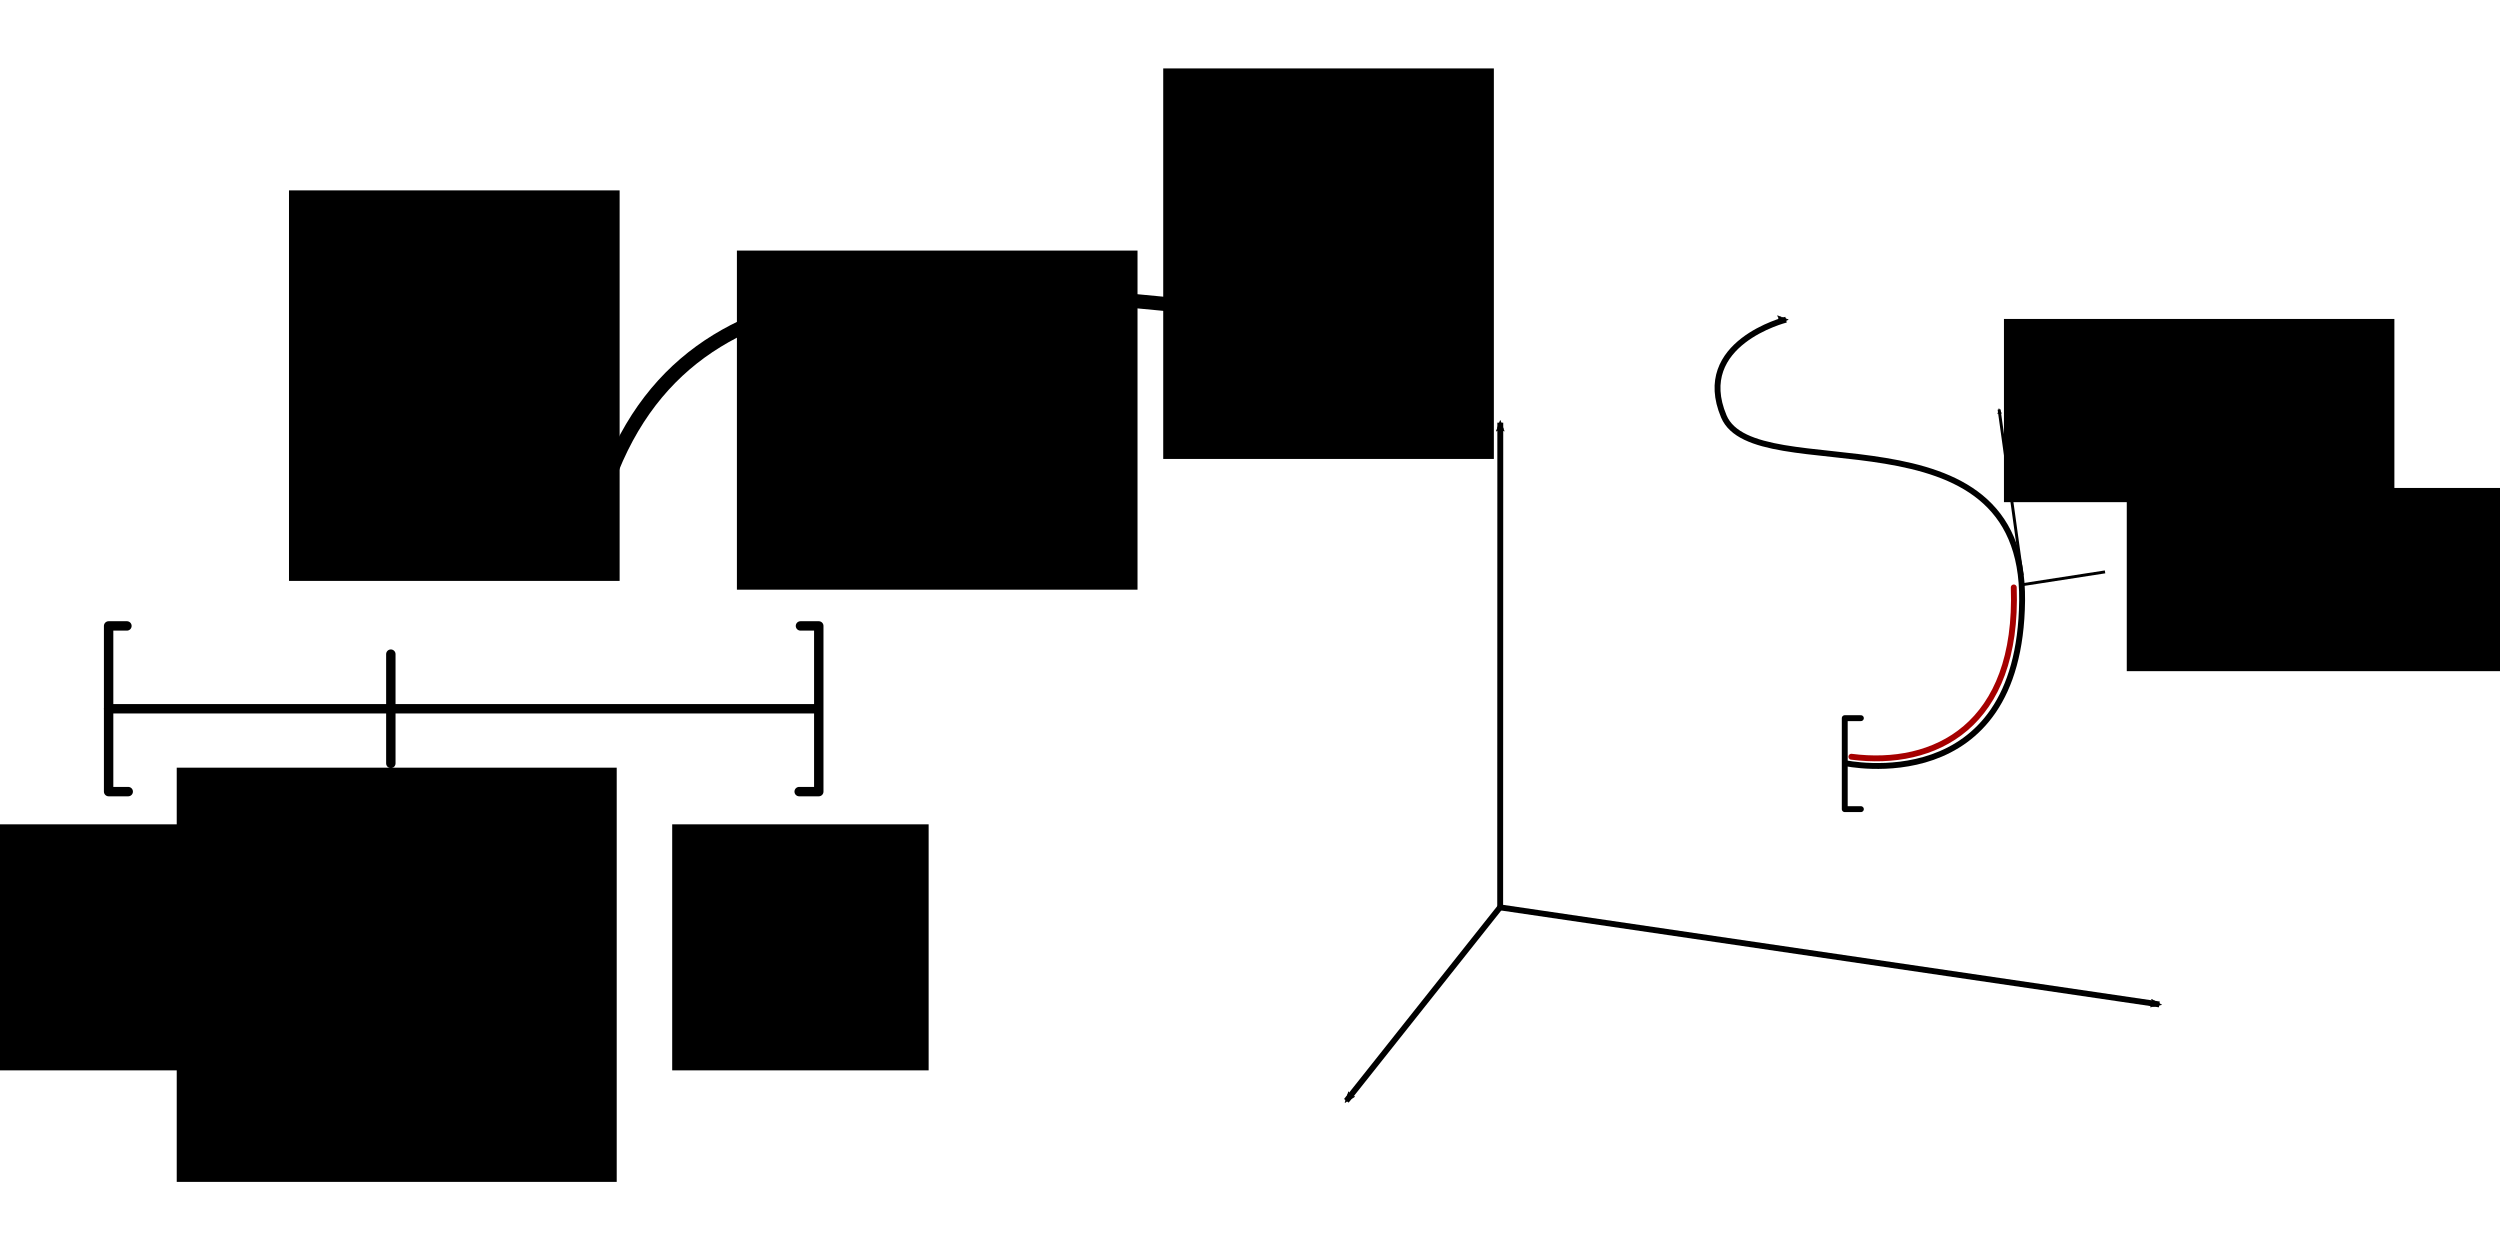 <?xml version="1.0" encoding="UTF-8" standalone="no"?>
<!-- Created with Inkscape (http://www.inkscape.org/) -->

<svg
   xmlns:dc="http://purl.org/dc/elements/1.1/"
   xmlns:cc="http://creativecommons.org/ns#"
   xmlns:rdf="http://www.w3.org/1999/02/22-rdf-syntax-ns#"
   xmlns:svg="http://www.w3.org/2000/svg"
   xmlns="http://www.w3.org/2000/svg"
   xmlns:sodipodi="http://sodipodi.sourceforge.net/DTD/sodipodi-0.dtd"
   xmlns:inkscape="http://www.inkscape.org/namespaces/inkscape"
   width="300mm"
   height="150mm"
   viewBox="0 0 1062.992 531.496"
   id="svg2"
   version="1.1"
   inkscape:version="0.91 r13725"
   sodipodi:docname="curve_mapped.svg">
  <defs
     id="defs4">
    <marker
       inkscape:stockid="Arrow2Mend"
       orient="auto"
       refY="0.0"
       refX="0.0"
       id="marker4887"
       style="overflow:visible;"
       inkscape:isstock="true">
      <path
         id="path4889"
         style="fill-rule:evenodd;stroke-width:0.625;stroke-linejoin:round;stroke:#000000;stroke-opacity:1;fill:#000000;fill-opacity:1"
         d="M 8.719,4.034 L -2.207,0.016 L 8.719,-4.002 C 6.973,-1.63 6.983,1.616 8.719,4.034 z "
         transform="scale(0.6) rotate(180) translate(0,0)" />
    </marker>
    <marker
       inkscape:isstock="true"
       style="overflow:visible;"
       id="marker4821"
       refX="0.0"
       refY="0.0"
       orient="auto"
       inkscape:stockid="Arrow2Mend"
       inkscape:collect="always">
      <path
         transform="scale(0.6) rotate(180) translate(0,0)"
         d="M 8.719,4.034 L -2.207,0.016 L 8.719,-4.002 C 6.973,-1.63 6.983,1.616 8.719,4.034 z "
         style="fill-rule:evenodd;stroke-width:0.625;stroke-linejoin:round;stroke:#000000;stroke-opacity:1;fill:#000000;fill-opacity:1"
         id="path4823" />
    </marker>
    <marker
       inkscape:stockid="Arrow2Mend"
       orient="auto"
       refY="0.0"
       refX="0.0"
       id="marker4701"
       style="overflow:visible;"
       inkscape:isstock="true"
       inkscape:collect="always">
      <path
         id="path4703"
         style="fill-rule:evenodd;stroke-width:0.625;stroke-linejoin:round;stroke:#000000;stroke-opacity:1;fill:#000000;fill-opacity:1"
         d="M 8.719,4.034 L -2.207,0.016 L 8.719,-4.002 C 6.973,-1.63 6.983,1.616 8.719,4.034 z "
         transform="scale(0.6) rotate(180) translate(0,0)" />
    </marker>
    <marker
       inkscape:isstock="true"
       style="overflow:visible;"
       id="marker4627"
       refX="0.0"
       refY="0.0"
       orient="auto"
       inkscape:stockid="Arrow2Mend"
       inkscape:collect="always">
      <path
         transform="scale(0.6) rotate(180) translate(0,0)"
         d="M 8.719,4.034 L -2.207,0.016 L 8.719,-4.002 C 6.973,-1.63 6.983,1.616 8.719,4.034 z "
         style="fill-rule:evenodd;stroke-width:0.625;stroke-linejoin:round;stroke:#000000;stroke-opacity:1;fill:#000000;fill-opacity:1"
         id="path4629" />
    </marker>
    <marker
       inkscape:isstock="true"
       style="overflow:visible;"
       id="marker4617"
       refX="0.0"
       refY="0.0"
       orient="auto"
       inkscape:stockid="Arrow2Mend">
      <path
         transform="scale(0.6) rotate(180) translate(0,0)"
         d="M 8.719,4.034 L -2.207,0.016 L 8.719,-4.002 C 6.973,-1.63 6.983,1.616 8.719,4.034 z "
         style="fill-rule:evenodd;stroke-width:0.625;stroke-linejoin:round;stroke:#000000;stroke-opacity:1;fill:#000000;fill-opacity:1"
         id="path4619" />
    </marker>
    <marker
       inkscape:stockid="Arrow2Mend"
       orient="auto"
       refY="0.0"
       refX="0.0"
       id="Arrow2Mend"
       style="overflow:visible;"
       inkscape:isstock="true"
       inkscape:collect="always">
      <path
         id="path4274"
         style="fill-rule:evenodd;stroke-width:0.625;stroke-linejoin:round;stroke:#000000;stroke-opacity:1;fill:#000000;fill-opacity:1"
         d="M 8.719,4.034 L -2.207,0.016 L 8.719,-4.002 C 6.973,-1.63 6.983,1.616 8.719,4.034 z "
         transform="scale(0.6) rotate(180) translate(0,0)" />
    </marker>
    <marker
       inkscape:isstock="true"
       style="overflow:visible;"
       id="marker4545"
       refX="0.0"
       refY="0.0"
       orient="auto"
       inkscape:stockid="Arrow1Send">
      <path
         transform="scale(0.2) rotate(180) translate(6,0)"
         style="fill-rule:evenodd;stroke:#000000;stroke-width:1pt;stroke-opacity:1;fill:#000000;fill-opacity:1"
         d="M 0.0,0.0 L 5.0,-5.0 L -12.5,0.0 L 5.0,5.0 L 0.0,0.0 z "
         id="path4547" />
    </marker>
    <marker
       inkscape:isstock="true"
       style="overflow:visible;"
       id="marker4523"
       refX="0.0"
       refY="0.0"
       orient="auto"
       inkscape:stockid="Arrow1Send">
      <path
         transform="scale(0.2) rotate(180) translate(6,0)"
         style="fill-rule:evenodd;stroke:#000000;stroke-width:1pt;stroke-opacity:1;fill:#000000;fill-opacity:1"
         d="M 0.0,0.0 L 5.0,-5.0 L -12.5,0.0 L 5.0,5.0 L 0.0,0.0 z "
         id="path4525" />
    </marker>
  </defs>
  <sodipodi:namedview
     id="base"
     pagecolor="#ffffff"
     bordercolor="#666666"
     borderopacity="1.0"
     inkscape:pageopacity="0.0"
     inkscape:pageshadow="2"
     inkscape:zoom="0.90334725"
     inkscape:cx="633.59759"
     inkscape:cy="327.85612"
     inkscape:document-units="px"
     inkscape:current-layer="layer1"
     showgrid="false"
     inkscape:window-width="1920"
     inkscape:window-height="1029"
     inkscape:window-x="0"
     inkscape:window-y="27"
     inkscape:window-maximized="1" />
  <g
     inkscape:label="レイヤー 1"
     inkscape:groupmode="layer"
     id="layer1"
     transform="translate(0,-520.866)">
    <path
       style="fill:none;fill-rule:evenodd;stroke:#000000;stroke-width:4;stroke-linecap:round;stroke-linejoin:round;stroke-opacity:1;stroke-miterlimit:4;stroke-dasharray:none"
       d="m 53.966,787.006 -7.783,0 0,70.449 8.336,0"
       id="path4136"
       inkscape:connector-curvature="0" />
    <path
       style="fill:none;fill-rule:evenodd;stroke:#000000;stroke-width:4;stroke-linecap:round;stroke-linejoin:miter;stroke-opacity:1;stroke-miterlimit:4;stroke-dasharray:none"
       d="m 46.183,822.23 300.581,0"
       id="path4138"
       inkscape:connector-curvature="0" />
    <path
       style="fill:none;fill-rule:evenodd;stroke:#000000;stroke-width:4;stroke-linecap:round;stroke-linejoin:miter;stroke-opacity:1;stroke-miterlimit:4;stroke-dasharray:none"
       d="m 166.183,799.006 0,46.449"
       id="path4136-7"
       inkscape:connector-curvature="0"
       sodipodi:nodetypes="cc" />
    <flowRoot
       xml:space="preserve"
       id="flowRoot4170"
       style="font-style:normal;font-variant:normal;font-weight:normal;font-stretch:normal;font-size:40px;line-height:125%;font-family:'Gentium Basic';-inkscape-font-specification:'Gentium Basic';text-align:center;letter-spacing:0px;word-spacing:0px;text-anchor:middle;fill:#000000;fill-opacity:1;stroke:none;stroke-width:1px;stroke-linecap:butt;stroke-linejoin:miter;stroke-opacity:1"
       transform="translate(-65.752,498.949)"><flowRegion
         id="flowRegion4172"><rect
           id="rect4174"
           width="187.08"
           height="176.122"
           x="140.897"
           y="348.329"
           style="font-style:normal;font-variant:normal;font-weight:normal;font-stretch:normal;font-family:'Gentium Basic';-inkscape-font-specification:'Gentium Basic';text-align:center;text-anchor:middle" /></flowRegion><flowPara
         id="flowPara4176">t</flowPara></flowRoot>    <path
       style="fill:none;fill-rule:evenodd;stroke:#000000;stroke-width:4;stroke-linecap:round;stroke-linejoin:round;stroke-miterlimit:4;stroke-dasharray:none;stroke-opacity:1"
       d="m 340.356,787.006 7.783,0 0,70.449 -8.336,0"
       id="path4136-9"
       inkscape:connector-curvature="0" />
    <flowRoot
       xml:space="preserve"
       id="flowRoot4193"
       style="font-style:normal;font-weight:normal;font-size:40px;line-height:125%;font-family:sans-serif;letter-spacing:0px;word-spacing:0px;fill:#000000;fill-opacity:1;stroke:none;stroke-width:1px;stroke-linecap:butt;stroke-linejoin:miter;stroke-opacity:1"
       transform="translate(-24.228,526.401)"><flowRegion
         id="flowRegion4195"><rect
           id="rect4197"
           width="109.039"
           height="104.611"
           x="20.479"
           y="344.968" /></flowRegion><flowPara
         id="flowPara4199"
         style="font-style:normal;font-variant:normal;font-weight:normal;font-stretch:normal;font-family:'Gentium Basic';-inkscape-font-specification:'Gentium Basic';text-align:center;text-anchor:middle">a</flowPara></flowRoot>    <flowRoot
       xml:space="preserve"
       id="flowRoot4193-7"
       style="font-style:normal;font-weight:normal;font-size:40px;line-height:125%;font-family:sans-serif;letter-spacing:0px;word-spacing:0px;fill:#000000;fill-opacity:1;stroke:none;stroke-width:1px;stroke-linecap:butt;stroke-linejoin:miter;stroke-opacity:1"
       transform="translate(265.337,526.401)"><flowRegion
         id="flowRegion4195-0"><rect
           id="rect4197-0"
           width="109.039"
           height="104.611"
           x="20.479"
           y="344.968" /></flowRegion><flowPara
         id="flowPara4199-9"
         style="font-style:normal;font-variant:normal;font-weight:normal;font-stretch:normal;font-family:'Gentium Basic';-inkscape-font-specification:'Gentium Basic';text-align:center;text-anchor:middle">b</flowPara></flowRoot>    <path
       style="fill:none;fill-rule:evenodd;stroke:#000000;stroke-width:2.5;stroke-linecap:butt;stroke-linejoin:miter;stroke-miterlimit:4;stroke-dasharray:none;stroke-opacity:1;marker-end:url(#marker4617)"
       d="m 637.797,906.675 -65.331,82.252"
       id="path4237"
       inkscape:connector-curvature="0"
       sodipodi:nodetypes="cc" />
    <path
       style="fill:none;fill-rule:evenodd;stroke:#000000;stroke-width:2.5;stroke-linecap:butt;stroke-linejoin:miter;stroke-miterlimit:4;stroke-dasharray:none;stroke-opacity:1;marker-end:url(#Arrow2Mend)"
       d="m 637.87,906.772 0.049,-206.185"
       id="path4239"
       inkscape:connector-curvature="0"
       sodipodi:nodetypes="cc" />
    <path
       style="fill:none;fill-rule:evenodd;stroke:#000000;stroke-width:2.5;stroke-linecap:butt;stroke-linejoin:miter;stroke-miterlimit:4;stroke-dasharray:none;stroke-opacity:1;marker-end:url(#marker4627)"
       d="m 637.797,906.675 280.351,41.266"
       id="path4241"
       inkscape:connector-curvature="0"
       sodipodi:nodetypes="cc" />
    <path
       style="fill:none;fill-rule:evenodd;stroke:#000000;stroke-width:2.502;stroke-linecap:round;stroke-linejoin:round;stroke-miterlimit:4;stroke-dasharray:none;stroke-opacity:1"
       d="m 791.24,864.911 -6.856,0 0,-38.686 6.856,0"
       id="path4691"
       inkscape:connector-curvature="0"
       sodipodi:nodetypes="cccc" />
    <path
       style="fill:none;fill-rule:evenodd;stroke:#000000;stroke-width:2.502;stroke-linecap:butt;stroke-linejoin:miter;stroke-miterlimit:4;stroke-dasharray:none;stroke-opacity:1;marker-end:url(#marker4701)"
       d="m 784.384,845.322 c 0,0 74.449,16.239 75.414,-69.048 0.966,-85.287 -113.658,-47.152 -126.833,-78.352 -13.175,-31.201 26.444,-41.135 26.444,-41.135"
       id="path4693"
       inkscape:connector-curvature="0"
       sodipodi:nodetypes="czzc" />
    <path
       style="fill:none;fill-rule:evenodd;stroke:#000000;stroke-width:1.251px;stroke-linecap:butt;stroke-linejoin:miter;stroke-opacity:1;marker-end:url(#marker4821)"
       d="m 859.799,765.501 -9.794,-70.517"
       id="path4753"
       inkscape:connector-curvature="0"
       sodipodi:nodetypes="cc" />
    <path
       style="fill:none;fill-rule:evenodd;stroke:#000000;stroke-width:1.251px;stroke-linecap:butt;stroke-linejoin:miter;stroke-opacity:1"
       d="M 860.288,769.419 895.057,764.032"
       id="path4755"
       inkscape:connector-curvature="0"
       sodipodi:nodetypes="cc" />
    <path
       style="fill:none;fill-rule:evenodd;stroke:#a60000;stroke-width:2.502;stroke-linecap:round;stroke-linejoin:round;stroke-miterlimit:4;stroke-dasharray:none;stroke-opacity:1"
       d="m 856.248,770.643 c 2.065,58.981 -33.677,76.595 -69.048,71.986"
       id="path4757"
       inkscape:connector-curvature="0"
       sodipodi:nodetypes="cc" />
    <flowRoot
       xml:space="preserve"
       id="flowRoot4759"
       style="font-style:normal;font-weight:normal;font-size:40px;line-height:125%;font-family:sans-serif;letter-spacing:0px;word-spacing:0px;fill:#000000;fill-opacity:1;stroke:none;stroke-width:1px;stroke-linecap:butt;stroke-linejoin:miter;stroke-opacity:1"
       transform="matrix(1.251,0,0,1.251,-253.092,558.525)"><flowRegion
         id="flowRegion4761"><rect
           id="rect4763"
           width="132.701"
           height="62.268"
           x="925.17"
           y="135.746" /></flowRegion><flowPara
         id="flowPara4765"
         style="font-size:30px">γ(t)</flowPara></flowRoot>    <flowRoot
       xml:space="preserve"
       id="flowRoot4759-8"
       style="font-style:normal;font-weight:normal;font-size:40px;line-height:125%;font-family:sans-serif;letter-spacing:0px;word-spacing:0px;fill:#000000;fill-opacity:1;stroke:none;stroke-width:1px;stroke-linecap:butt;stroke-linejoin:miter;stroke-opacity:1"
       transform="matrix(1.251,0,0,1.251,-305.314,486.666)"><flowRegion
         id="flowRegion4761-7"><rect
           id="rect4763-7"
           width="132.701"
           height="62.268"
           x="925.17"
           y="135.746" /></flowRegion><flowPara
         id="flowPara4765-6"
         style="font-size:30px">γ'(t)</flowPara></flowRoot>    <path
       style="fill:none;fill-rule:evenodd;stroke:#000000;stroke-width:6;stroke-linecap:butt;stroke-linejoin:miter;stroke-opacity:1;marker-end:url(#marker4887);stroke-miterlimit:4;stroke-dasharray:none"
       d="M 260.144,720.264 C 301.227,618.88 423.868,644.727 535.785,653.844"
       id="path4879"
       inkscape:connector-curvature="0"
       sodipodi:nodetypes="cc" />
    <flowRoot
       xml:space="preserve"
       id="flowRoot4759-9"
       style="font-style:normal;font-weight:normal;font-size:40px;line-height:125%;font-family:sans-serif;letter-spacing:0px;word-spacing:0px;fill:#000000;fill-opacity:1;stroke:none;stroke-width:1px;stroke-linecap:butt;stroke-linejoin:miter;stroke-opacity:1"
       transform="translate(-611.839,491.663)"><flowRegion
         id="flowRegion4761-9"><rect
           id="rect4763-8"
           width="170.339"
           height="144.186"
           x="925.17"
           y="135.746" /></flowRegion><flowPara
         id="flowPara4765-7"
         style="font-size:70px;text-align:center;text-anchor:middle">γ</flowPara></flowRoot>    <flowRoot
       xml:space="preserve"
       id="flowRoot4981"
       style="font-style:normal;font-weight:normal;font-size:40px;line-height:125%;font-family:sans-serif;text-align:center;letter-spacing:0px;word-spacing:0px;text-anchor:middle;fill:#000000;fill-opacity:1;stroke:none;stroke-width:1px;stroke-linecap:butt;stroke-linejoin:miter;stroke-opacity:1"
       transform="translate(78.597,559.611)"><flowRegion
         id="flowRegion4983"><rect
           id="rect4985"
           width="140.588"
           height="166.049"
           x="44.28"
           y="42.205"
           style="text-align:center;text-anchor:middle" /></flowRegion><flowPara
         id="flowPara4987"
         style="font-style:normal;font-variant:normal;font-weight:normal;font-stretch:normal;font-size:60px;font-family:'Gentium Basic';-inkscape-font-specification:'Gentium Basic';text-align:center;text-anchor:middle">ℝ<flowSpan
   style="font-size:65%;baseline-shift:super"
   id="flowSpan5029">1</flowSpan></flowPara></flowRoot>    <flowRoot
       transform="translate(450.319,507.753)"
       xml:space="preserve"
       id="flowRoot4981-7"
       style="font-style:normal;font-weight:normal;font-size:40px;line-height:125%;font-family:sans-serif;text-align:center;letter-spacing:0px;word-spacing:0px;text-anchor:middle;fill:#000000;fill-opacity:1;stroke:none;stroke-width:1px;stroke-linecap:butt;stroke-linejoin:miter;stroke-opacity:1"><flowRegion
         id="flowRegion4983-8"><rect
           id="rect4985-4"
           width="140.588"
           height="166.049"
           x="44.28"
           y="42.205"
           style="text-align:center;text-anchor:middle" /></flowRegion><flowPara
         id="flowPara4987-9"
         style="font-style:normal;font-variant:normal;font-weight:normal;font-stretch:normal;font-size:60px;font-family:'Gentium Basic';-inkscape-font-specification:'Gentium Basic';text-align:center;text-anchor:middle">ℝ<flowSpan
   style="font-size:65%;baseline-shift:super"
   id="flowSpan5027">n</flowSpan></flowPara></flowRoot>  </g>
</svg>
